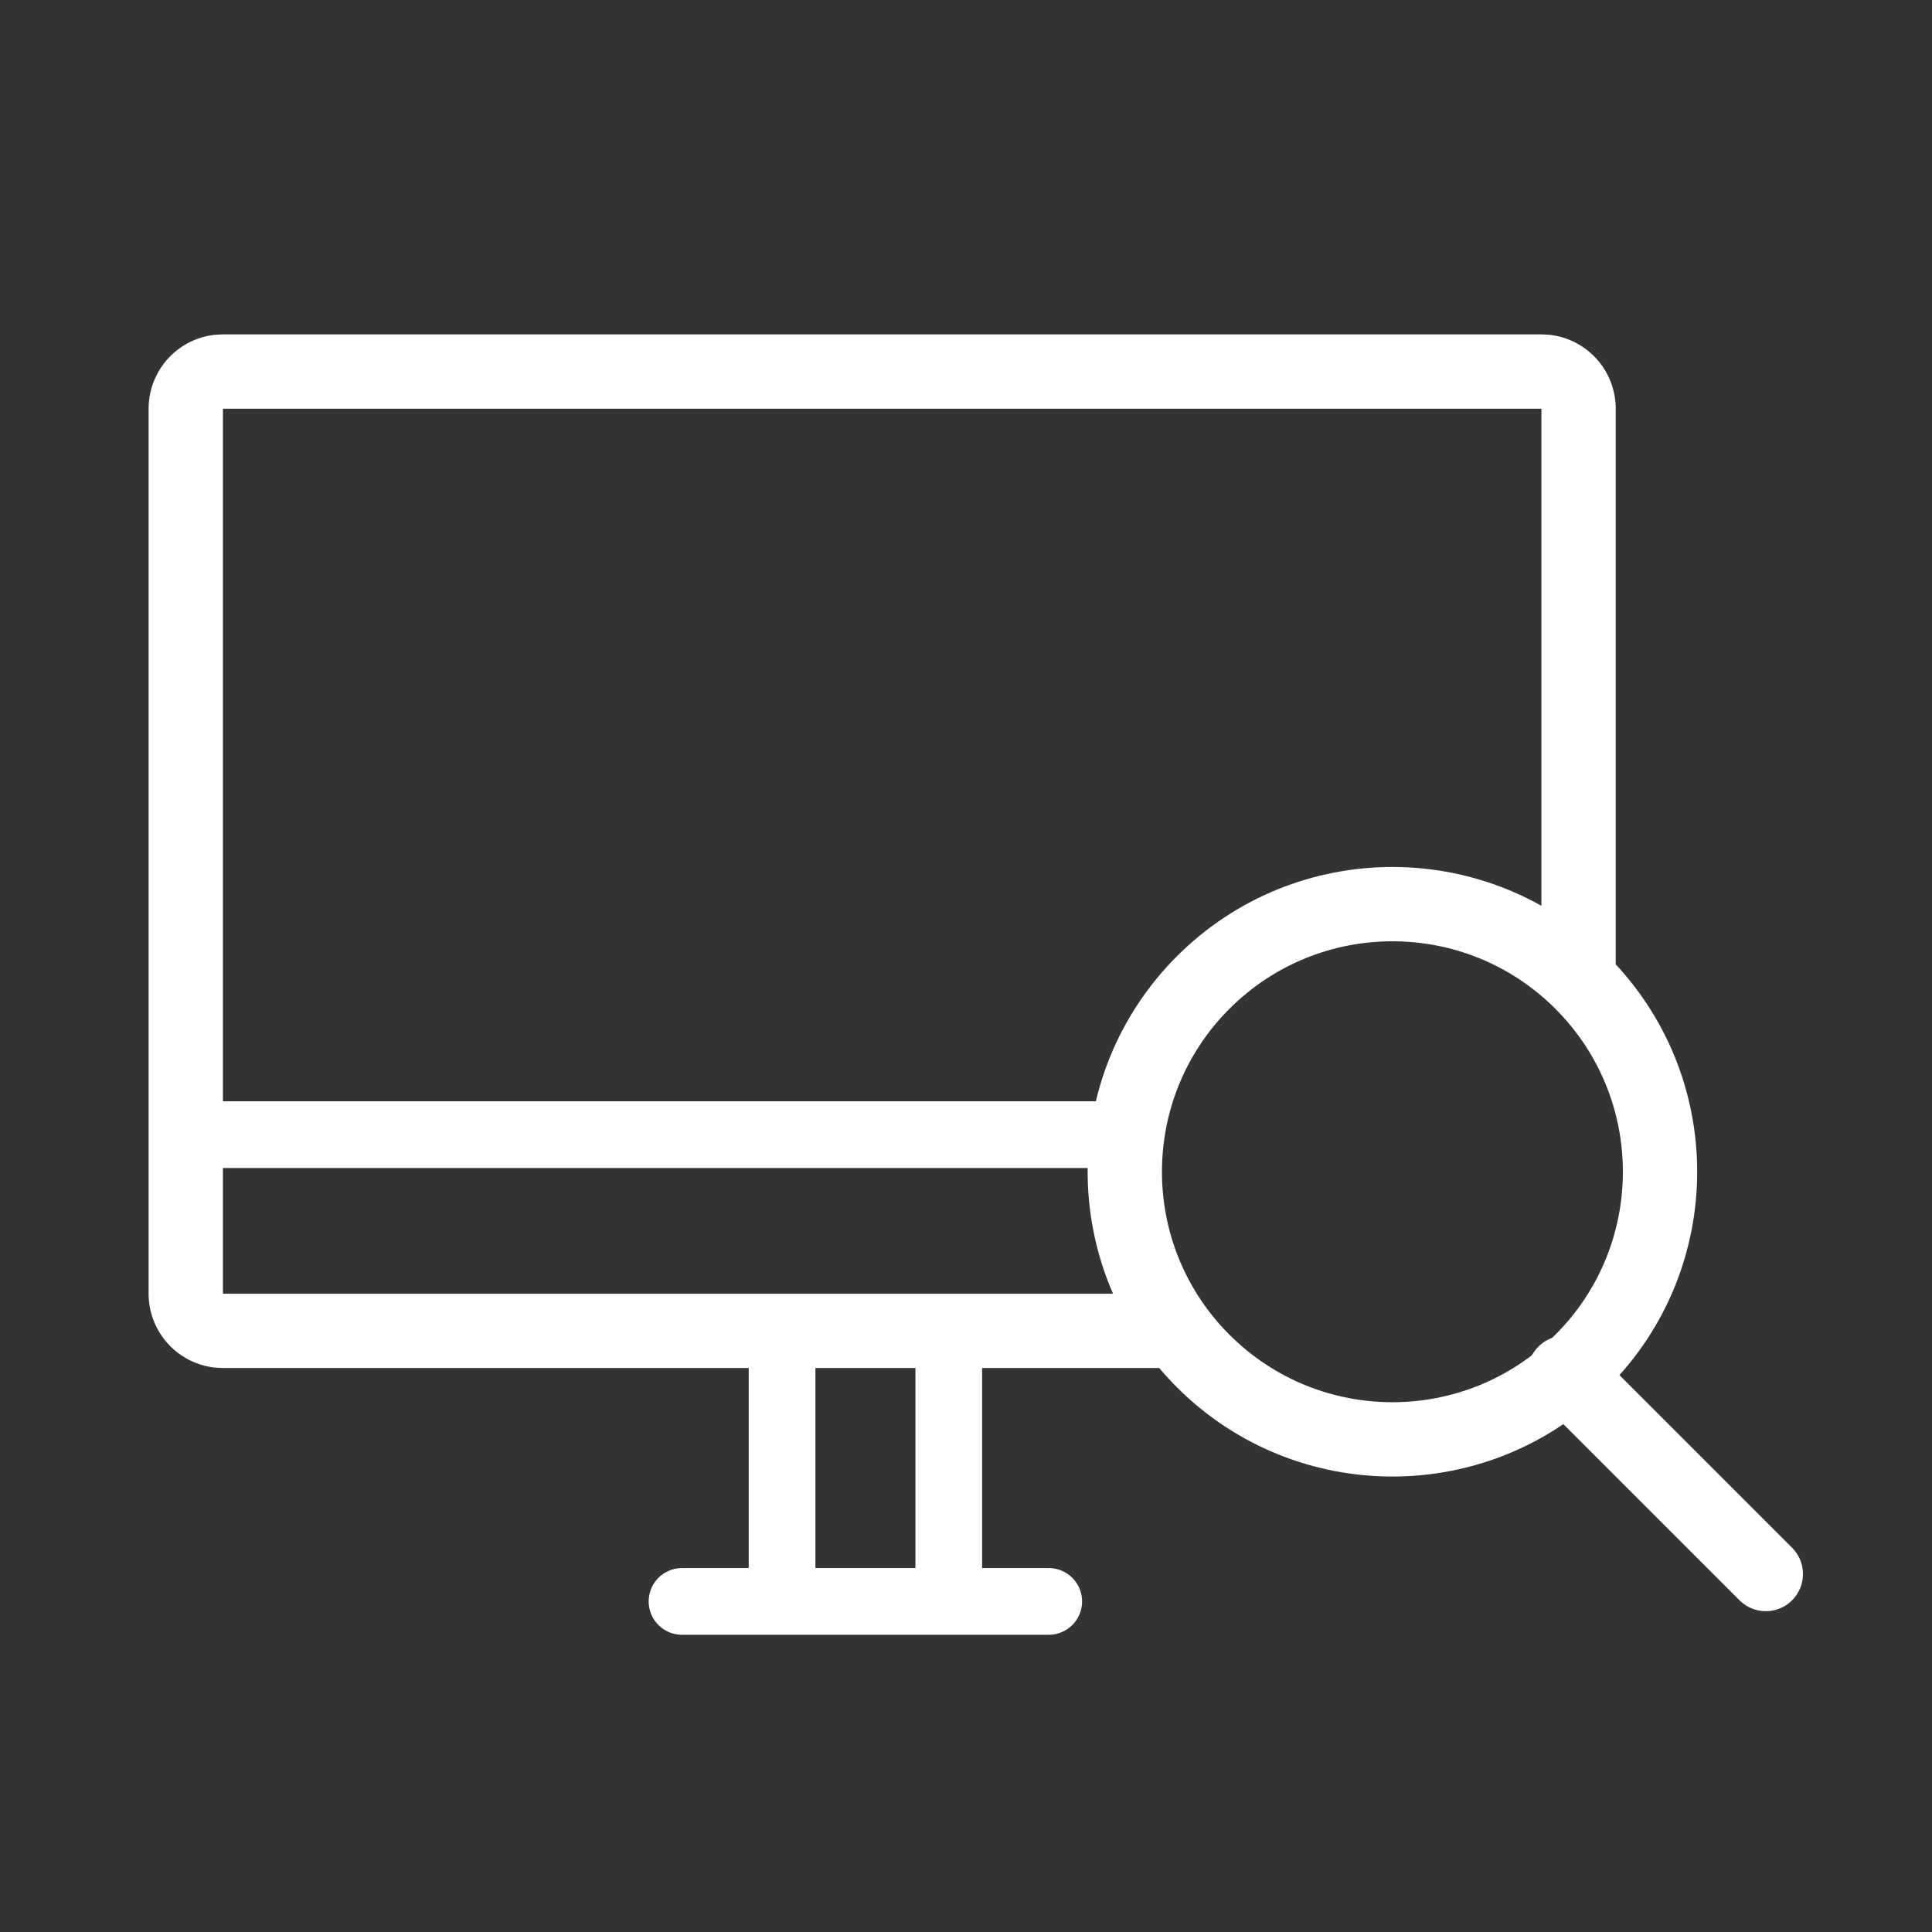 <svg width="52" height="52" viewBox="0 0 52 52" fill="none" xmlns="http://www.w3.org/2000/svg">
    <rect x="0" y="0" width="52" height="52" fill="#333333" stroke="none"/>
    <path d="M21.947 42.205h2.692v-6.282h1.795v6.282h1.793a.897.897 0 1 1 0 1.795h-9.87a.897.897 0 0 1 0-1.795h1.795v-6.282h1.795v6.282zm8.077-10.768H5.793v-1.795h24.231v1.794z" fill="#fff"/>
    <path d="M41.691 9.01A2 2 0 0 1 43.487 11v15.514a8.039 8.039 0 0 0-2-.968V11H6v23.82h25.082c.14.705.374 1.375.685 2H6l-.204-.01A2 2 0 0 1 4 34.82V11a2 2 0 0 1 1.796-1.99L6 9h35.487l.204.01z" fill="#fff"/>
    <circle cx="37.477" cy="31.538" r="7.203" transform="rotate(45 37.477 31.538)" stroke="#fff" stroke-width="2"/>
    <path d="m42.113 36.951 5.414 5.414" stroke="#fff" stroke-width="2" stroke-linecap="round"/>
</svg>
